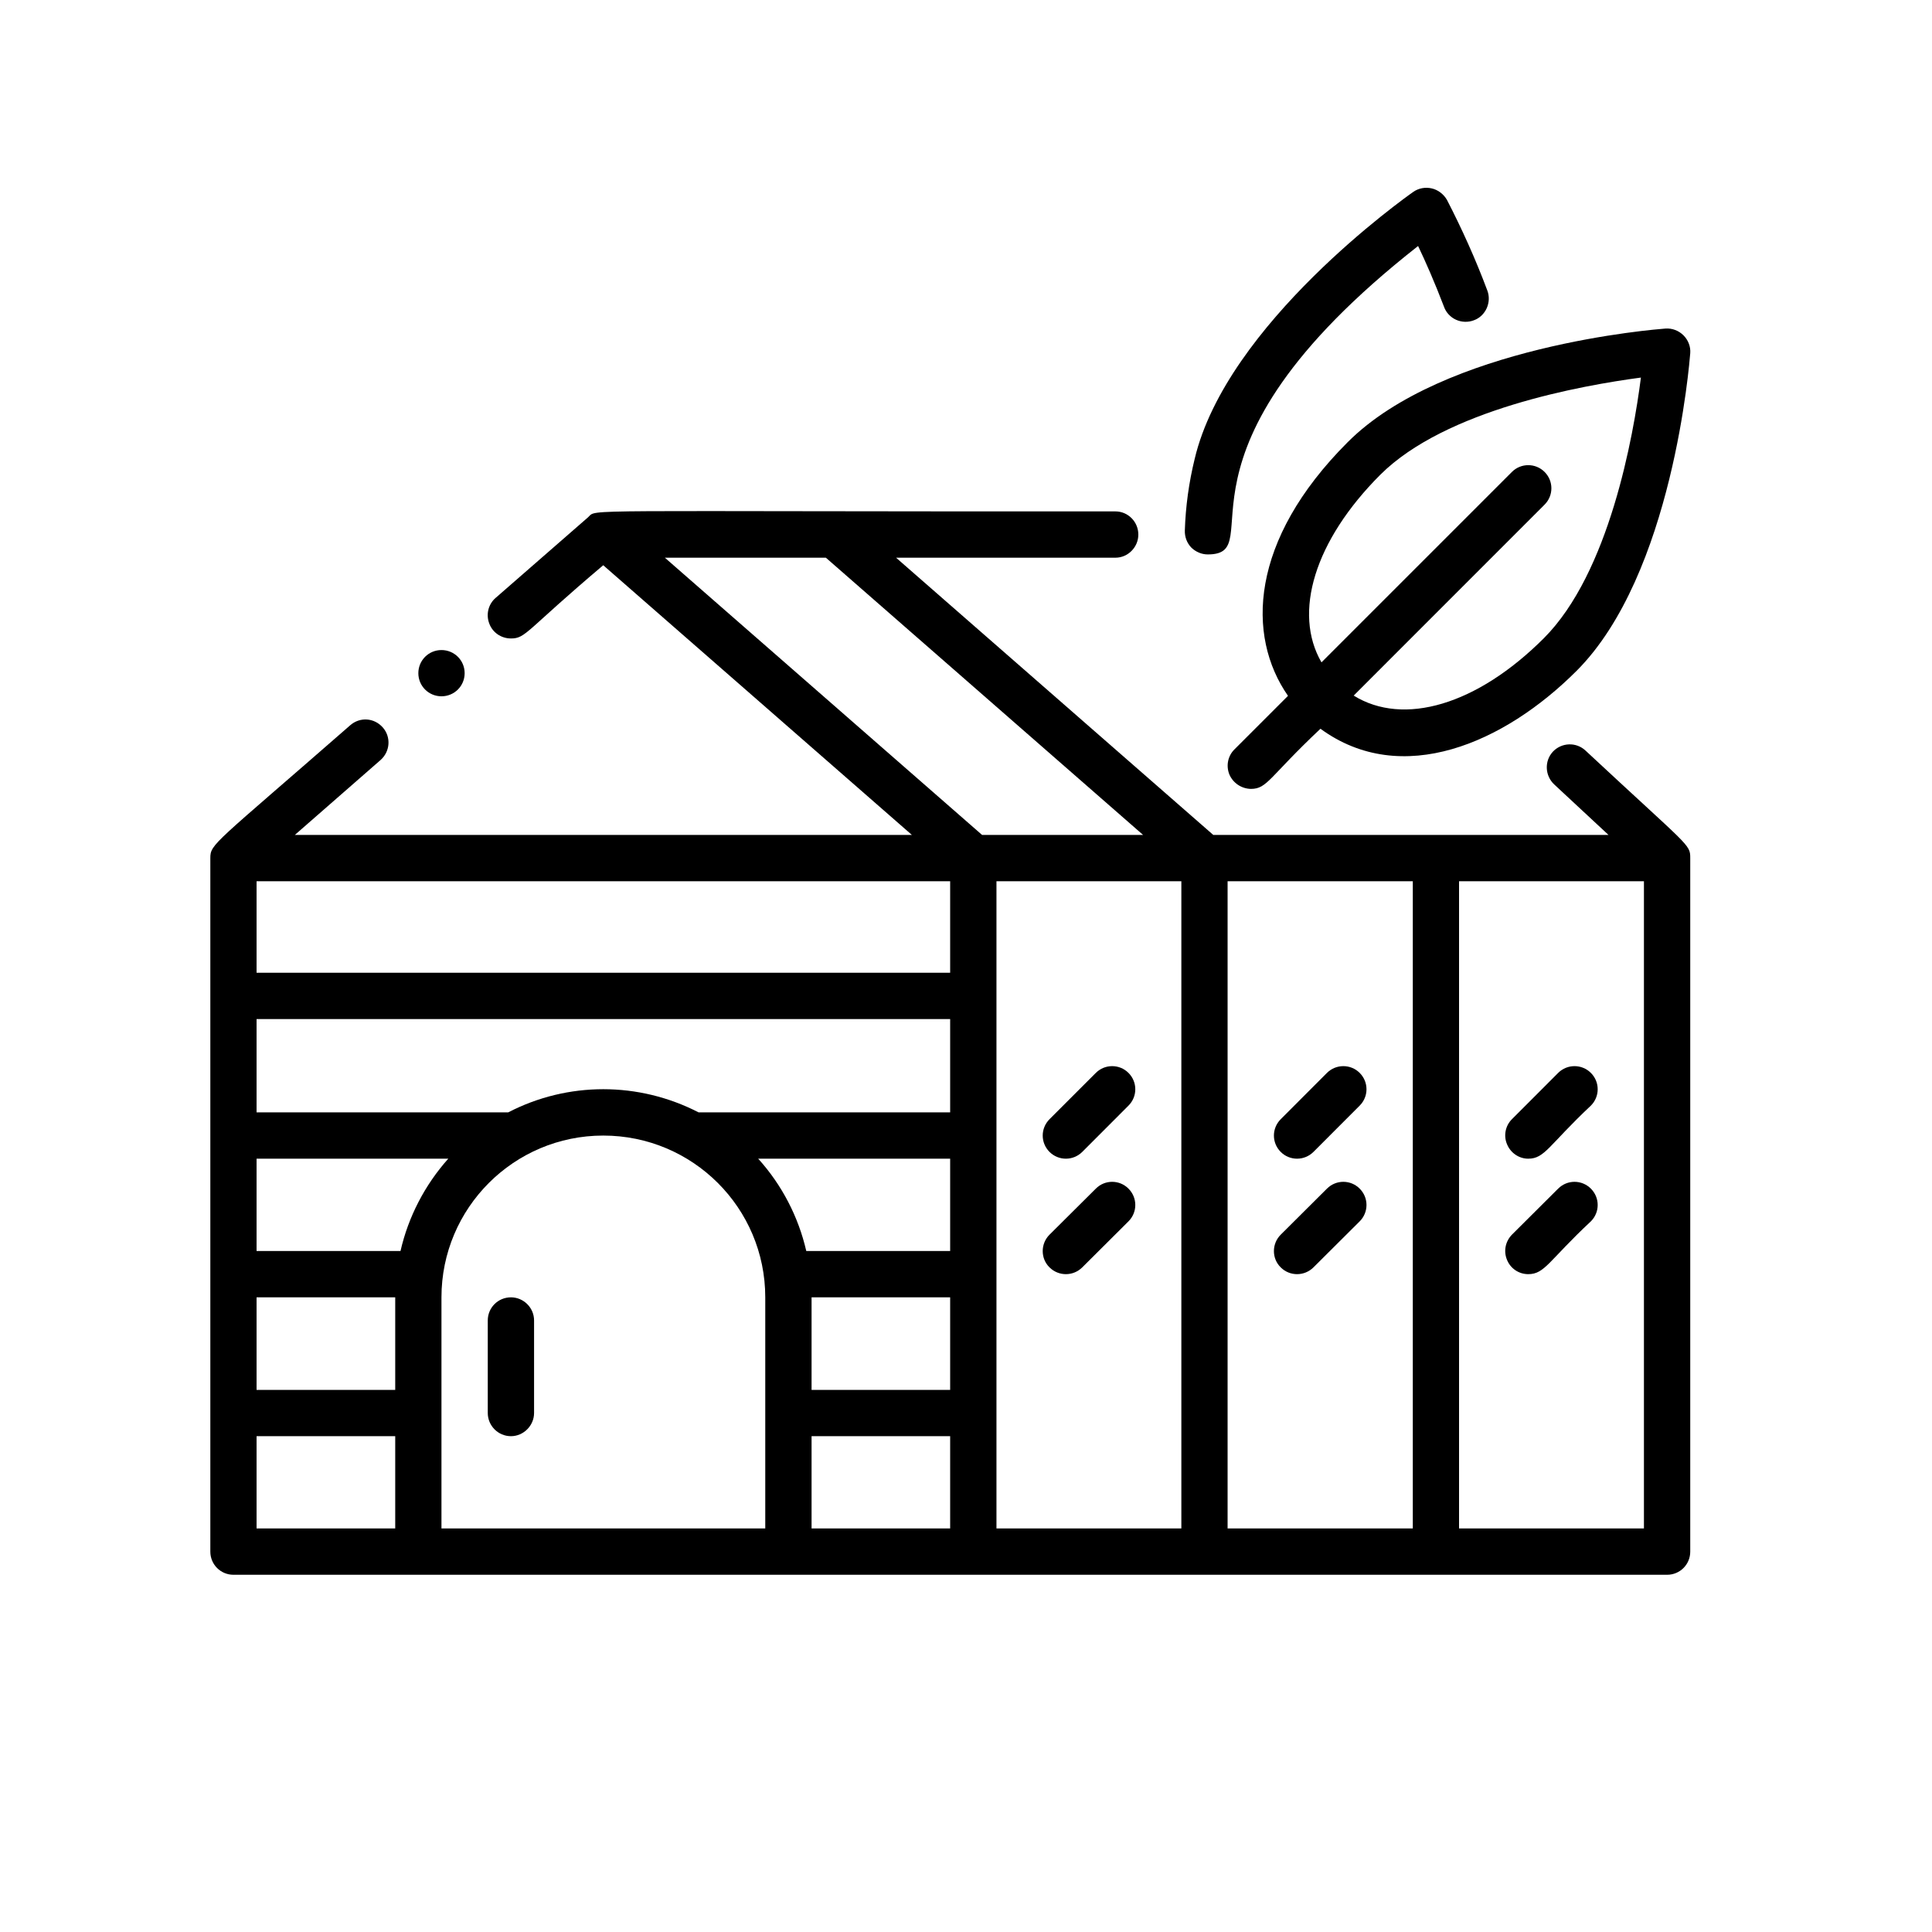 <?xml version="1.0" encoding="UTF-8"?>
<svg xmlns="http://www.w3.org/2000/svg" xmlns:xlink="http://www.w3.org/1999/xlink" width="30pt" height="30pt" viewBox="0 0 30 30" version="1.2">
<defs>
<clipPath id="clip1">
  <path d="M 3.262 7 L 26.254 7 L 26.254 24.453 L 3.262 24.453 Z M 3.262 7 "/>
</clipPath>
<clipPath id="clip2">
  <path d="M 19 5 L 26.254 5 L 26.254 13 L 19 13 Z M 19 5 "/>
</clipPath>
<clipPath id="clip3">
  <path d="M 18 2.902 L 24 2.902 L 24 9 L 18 9 Z M 18 2.902 "/>
</clipPath>
</defs>
<g id="surface1">
<path style=" stroke:none;fill-rule:nonzero;fill:rgb(0%,0%,0%);fill-opacity:1;" d="M 7.934 20.145 C 7.734 20.145 7.574 20.305 7.574 20.504 L 7.574 21.941 C 7.574 22.137 7.734 22.301 7.934 22.301 C 8.129 22.301 8.293 22.137 8.293 21.941 L 8.293 20.504 C 8.293 20.305 8.129 20.145 7.934 20.145 Z M 7.934 20.145 "/>
<g clip-path="url(#clip1)" clip-rule="nonzero">
<path style=" stroke:none;fill-rule:nonzero;fill:rgb(0%,0%,0%);fill-opacity:1;" d="M 24.621 11.656 C 24.477 11.52 24.25 11.527 24.113 11.672 C 23.98 11.816 23.988 12.043 24.133 12.18 L 24.977 12.965 L 18.84 12.965 L 13.914 8.66 L 17.32 8.66 C 17.516 8.66 17.676 8.496 17.676 8.301 C 17.676 8.102 17.516 7.941 17.32 7.941 C 8.789 7.945 9.281 7.898 9.133 8.031 L 7.695 9.285 C 7.582 9.383 7.543 9.543 7.598 9.684 C 7.648 9.82 7.781 9.914 7.934 9.914 C 8.168 9.914 8.164 9.793 9.367 8.777 L 14.16 12.965 L 4.578 12.965 L 5.91 11.801 C 6.059 11.668 6.074 11.445 5.945 11.297 C 5.812 11.145 5.59 11.129 5.438 11.262 C 3.32 13.113 3.266 13.102 3.266 13.324 L 3.266 24.094 C 3.266 24.293 3.426 24.453 3.625 24.453 L 25.887 24.453 C 26.086 24.453 26.246 24.293 26.246 24.094 L 26.246 13.324 C 26.246 13.105 26.234 13.16 24.621 11.656 Z M 6.137 23.734 L 3.984 23.734 L 3.984 22.301 L 6.137 22.301 Z M 6.137 21.582 L 3.984 21.582 L 3.984 20.145 L 6.137 20.145 Z M 3.984 19.426 L 3.984 17.992 L 6.961 17.992 C 6.598 18.398 6.34 18.895 6.219 19.426 Z M 11.883 23.734 L 6.855 23.734 L 6.855 20.145 C 6.855 18.758 7.98 17.633 9.367 17.633 C 10.758 17.633 11.883 18.758 11.883 20.145 Z M 14.754 23.734 L 12.602 23.734 L 12.602 22.301 L 14.754 22.301 Z M 14.754 21.582 L 12.602 21.582 L 12.602 20.145 L 14.754 20.145 Z M 14.754 19.426 L 12.52 19.426 C 12.398 18.895 12.141 18.398 11.773 17.992 L 14.754 17.992 Z M 14.754 17.273 L 10.848 17.273 C 9.918 16.793 8.816 16.793 7.891 17.273 L 3.984 17.273 L 3.984 15.824 L 14.754 15.824 Z M 14.754 15.105 L 3.984 15.105 L 3.984 13.684 L 14.754 13.684 Z M 10.324 8.66 L 12.824 8.66 L 17.75 12.965 L 15.25 12.965 Z M 18.344 23.734 L 15.473 23.734 L 15.473 13.684 L 18.344 13.684 Z M 21.938 23.734 L 19.062 23.734 L 19.062 13.684 L 21.938 13.684 Z M 25.527 23.734 L 22.656 23.734 L 22.656 13.684 L 25.527 13.684 Z M 25.527 23.734 "/>
</g>
<path style=" stroke:none;fill-rule:nonzero;fill:rgb(0%,0%,0%);fill-opacity:1;" d="M 16.805 17.887 L 17.523 17.168 C 17.664 17.027 17.664 16.801 17.523 16.66 C 17.383 16.52 17.156 16.52 17.016 16.66 L 16.297 17.379 C 16.156 17.52 16.156 17.746 16.297 17.887 C 16.438 18.027 16.664 18.027 16.805 17.887 Z M 16.805 17.887 "/>
<path style=" stroke:none;fill-rule:nonzero;fill:rgb(0%,0%,0%);fill-opacity:1;" d="M 16.805 19.68 L 17.523 18.965 C 17.664 18.824 17.664 18.598 17.523 18.457 C 17.383 18.316 17.156 18.316 17.016 18.457 L 16.297 19.172 C 16.156 19.312 16.156 19.543 16.297 19.68 C 16.438 19.82 16.664 19.82 16.805 19.68 Z M 16.805 19.68 "/>
<path style=" stroke:none;fill-rule:nonzero;fill:rgb(0%,0%,0%);fill-opacity:1;" d="M 20.395 17.887 L 21.113 17.168 C 21.254 17.027 21.254 16.801 21.113 16.66 C 20.973 16.52 20.746 16.52 20.605 16.66 L 19.887 17.379 C 19.746 17.52 19.746 17.746 19.887 17.887 C 20.027 18.027 20.254 18.027 20.395 17.887 Z M 20.395 17.887 "/>
<path style=" stroke:none;fill-rule:nonzero;fill:rgb(0%,0%,0%);fill-opacity:1;" d="M 20.395 19.68 L 21.113 18.965 C 21.254 18.824 21.254 18.598 21.113 18.457 C 20.973 18.316 20.746 18.316 20.605 18.457 L 19.887 19.172 C 19.746 19.312 19.746 19.543 19.887 19.68 C 20.027 19.82 20.254 19.82 20.395 19.68 Z M 20.395 19.68 "/>
<path style=" stroke:none;fill-rule:nonzero;fill:rgb(0%,0%,0%);fill-opacity:1;" d="M 23.73 17.992 C 23.988 17.992 24.047 17.785 24.703 17.168 C 24.844 17.027 24.844 16.801 24.703 16.66 C 24.562 16.52 24.336 16.52 24.195 16.66 L 23.477 17.379 C 23.375 17.48 23.344 17.637 23.402 17.77 C 23.457 17.902 23.586 17.992 23.73 17.992 Z M 23.73 17.992 "/>
<path style=" stroke:none;fill-rule:nonzero;fill:rgb(0%,0%,0%);fill-opacity:1;" d="M 23.73 19.785 C 23.988 19.785 24.047 19.578 24.703 18.965 C 24.844 18.824 24.844 18.598 24.703 18.457 C 24.562 18.316 24.336 18.316 24.195 18.457 L 23.477 19.172 C 23.375 19.277 23.344 19.43 23.402 19.566 C 23.457 19.699 23.586 19.785 23.73 19.785 Z M 23.73 19.785 "/>
<g clip-path="url(#clip2)" clip-rule="nonzero">
<path style=" stroke:none;fill-rule:nonzero;fill:rgb(0%,0%,0%);fill-opacity:1;" d="M 20 10.805 L 19.168 11.637 C 19.066 11.738 19.035 11.891 19.09 12.027 C 19.148 12.16 19.277 12.246 19.422 12.25 C 19.68 12.25 19.703 12.07 20.504 11.316 C 21.766 12.238 23.359 11.539 24.48 10.418 C 25.977 8.922 26.234 5.625 26.246 5.484 C 26.254 5.383 26.215 5.281 26.141 5.207 C 26.066 5.133 25.965 5.094 25.859 5.102 C 25.723 5.113 22.422 5.367 20.926 6.867 C 19.402 8.391 19.352 9.875 20 10.805 Z M 25.48 5.863 C 25.363 6.777 24.988 8.895 23.973 9.91 C 22.934 10.949 21.793 11.281 21.02 10.801 L 23.984 7.836 C 24.125 7.695 24.125 7.469 23.984 7.328 C 23.844 7.188 23.617 7.188 23.477 7.328 L 20.52 10.285 C 20.074 9.516 20.41 8.395 21.434 7.371 C 22.449 6.359 24.57 5.984 25.48 5.863 Z M 25.48 5.863 "/>
</g>
<g clip-path="url(#clip3)" clip-rule="nonzero">
<path style=" stroke:none;fill-rule:nonzero;fill:rgb(0%,0%,0%);fill-opacity:1;" d="M 18.754 8.609 C 19.754 8.609 17.895 7.059 22.02 3.82 C 22.133 4.055 22.277 4.383 22.422 4.762 C 22.453 4.852 22.523 4.926 22.609 4.965 C 22.695 5.004 22.797 5.008 22.887 4.973 C 22.977 4.941 23.047 4.871 23.086 4.785 C 23.125 4.695 23.129 4.598 23.094 4.508 C 22.914 4.027 22.703 3.559 22.469 3.105 C 22.418 3.016 22.332 2.949 22.234 2.926 C 22.133 2.902 22.027 2.922 21.945 2.98 C 21.828 3.062 19.047 5.031 18.551 7.125 C 18.461 7.492 18.41 7.863 18.398 8.238 C 18.395 8.336 18.43 8.43 18.496 8.5 C 18.566 8.57 18.66 8.609 18.754 8.609 Z M 18.754 8.609 "/>
</g>
<path style=" stroke:none;fill-rule:nonzero;fill:rgb(0%,0%,0%);fill-opacity:1;" d="M 7.215 10.453 C 7.215 10.652 7.055 10.812 6.855 10.812 C 6.656 10.812 6.496 10.652 6.496 10.453 C 6.496 10.254 6.656 10.094 6.855 10.094 C 7.055 10.094 7.215 10.254 7.215 10.453 Z M 7.215 10.453 "/>
</g>
</svg>

